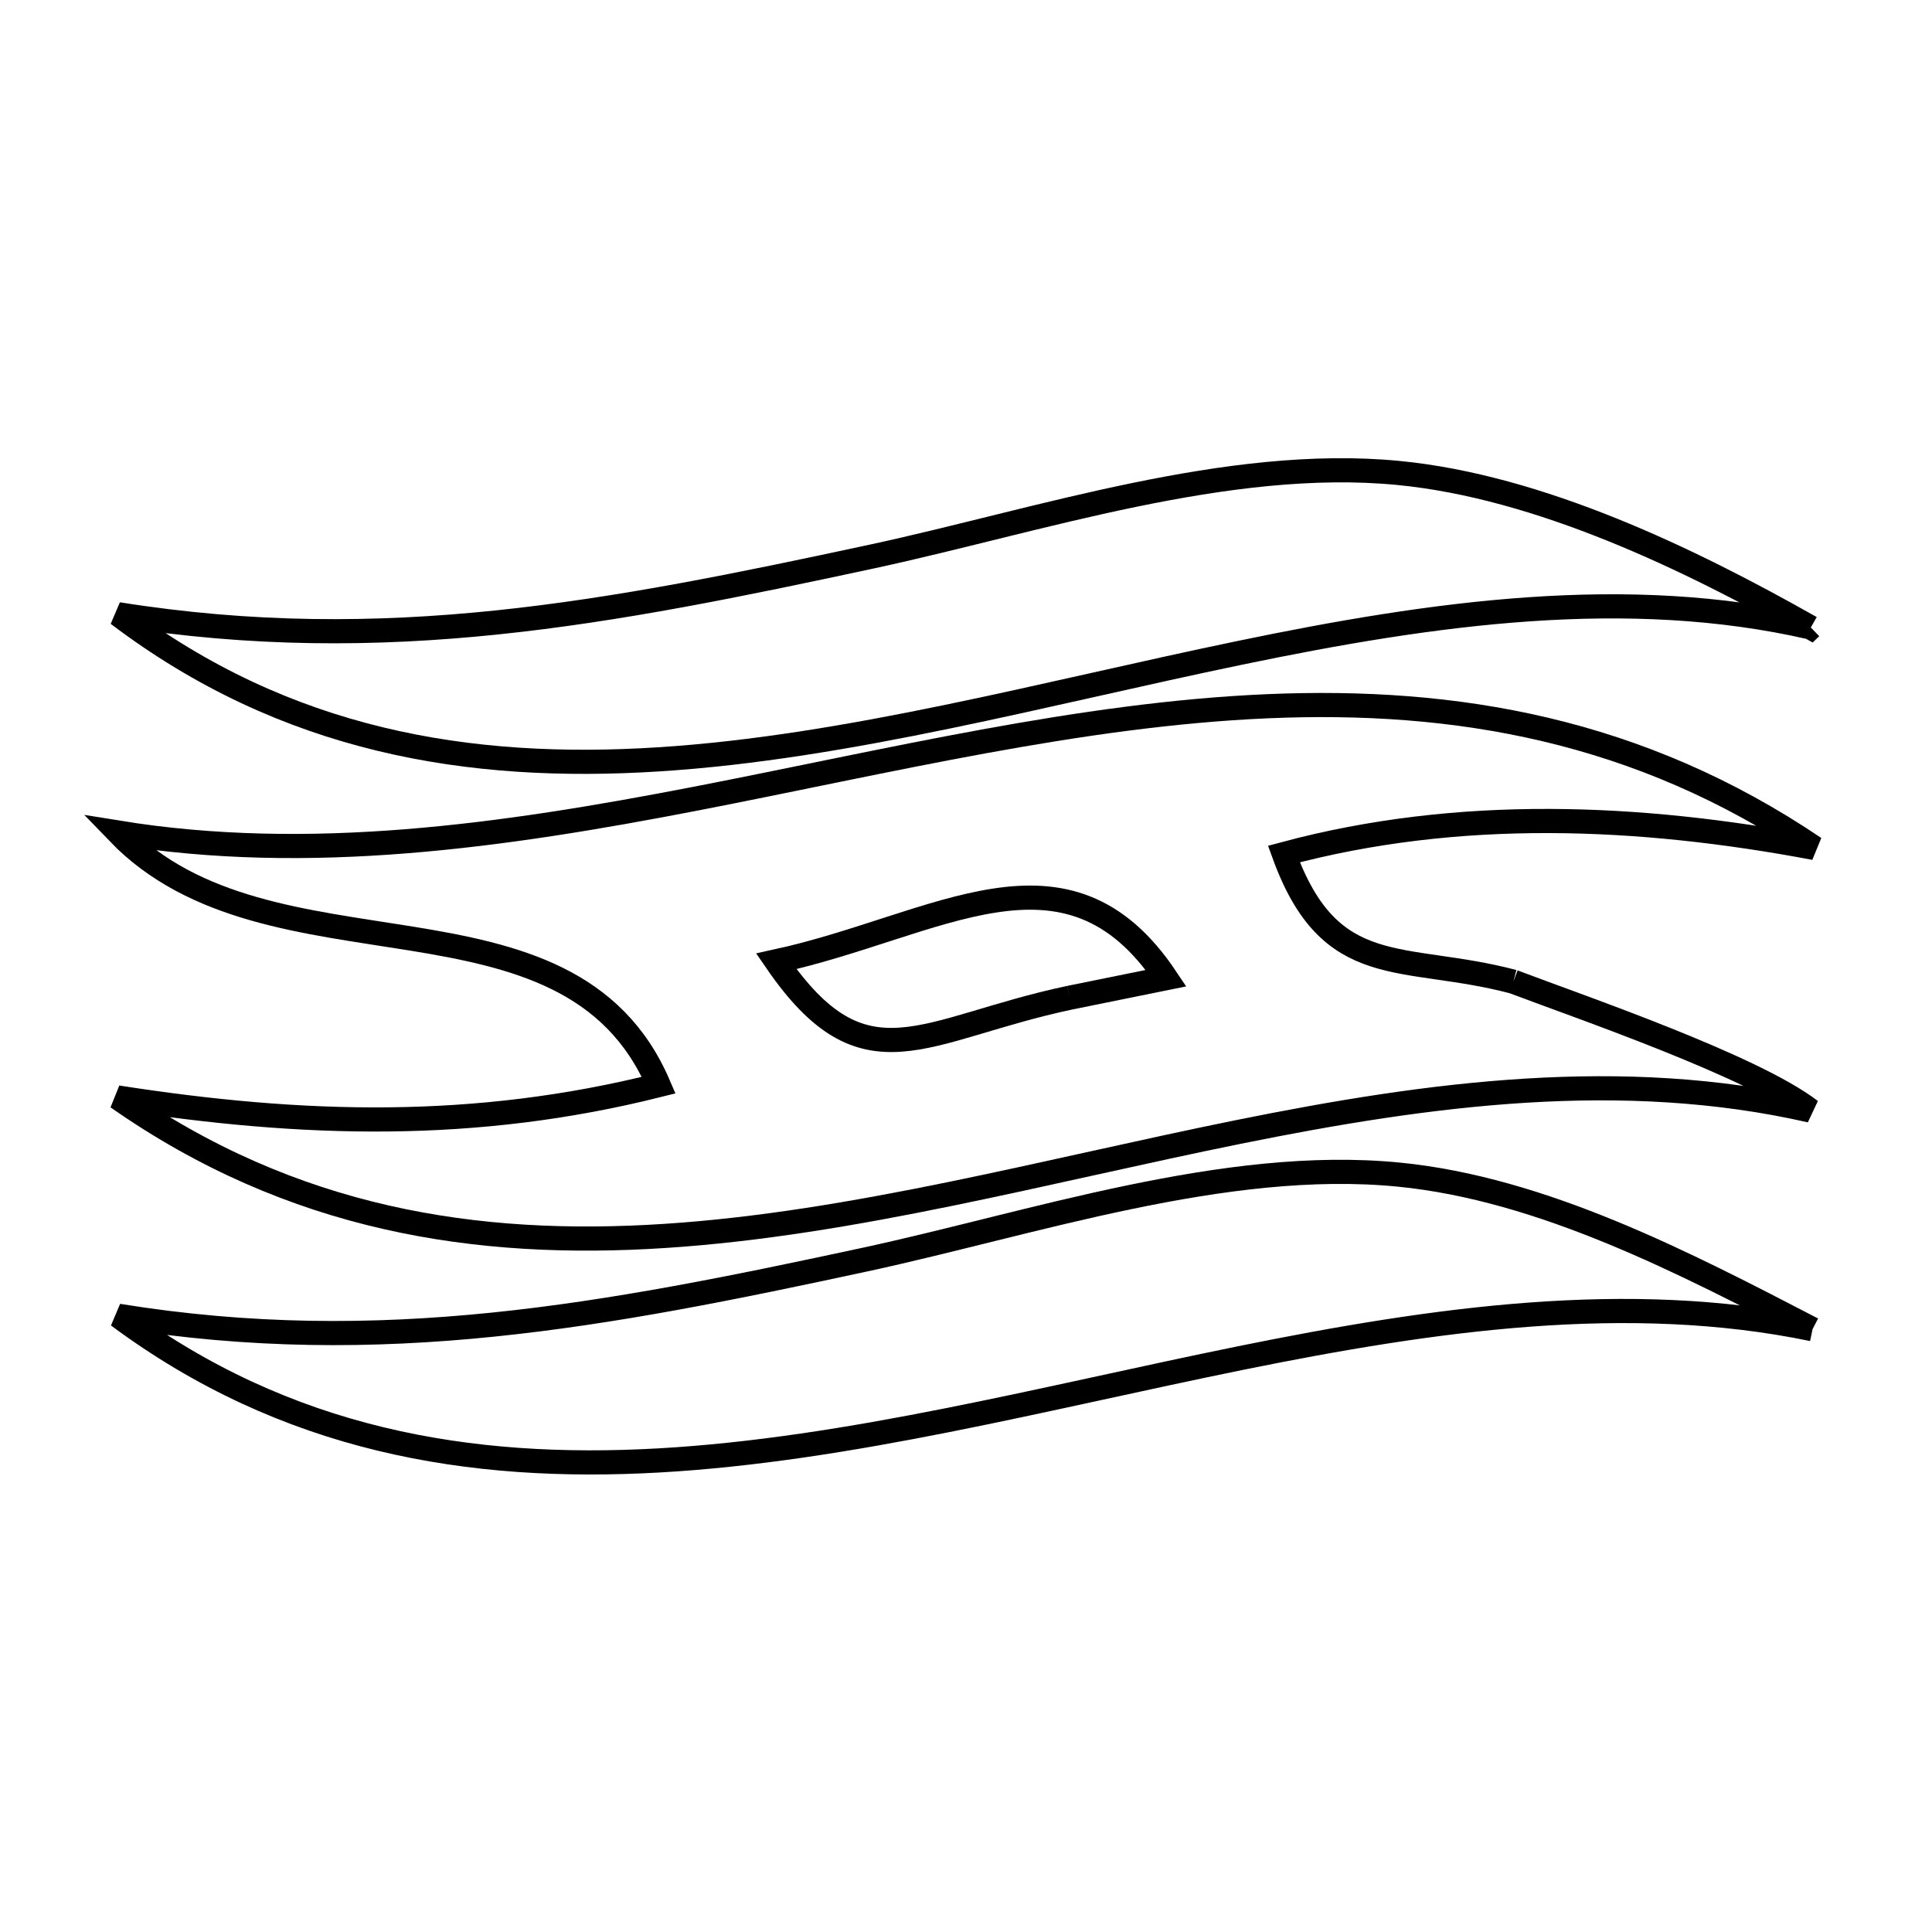 <svg xmlns="http://www.w3.org/2000/svg" viewBox="0.0 0.0 24.0 24.0" height="200px" width="200px"><path fill="none" stroke="black" stroke-width=".3" stroke-opacity="1.0"  filling="0" d="M22.495 7.795 L22.495 7.795 C20.217 7.273 17.816 7.608 15.396 8.111 C12.976 8.613 10.536 9.284 8.18 9.433 C5.824 9.583 3.551 9.211 1.466 7.63 L1.466 7.63 C3.125 7.894 4.652 7.89 6.174 7.732 C7.695 7.574 9.21 7.262 10.846 6.91 C12.889 6.469 15.252 5.67 17.369 5.875 C19.125 6.045 20.986 6.942 22.494 7.796 L22.495 7.795"></path>
<path fill="none" stroke="black" stroke-width=".3" stroke-opacity="1.0"  filling="0" d="M18.799 12.195 L18.799 12.195 C19.635 12.512 21.77 13.242 22.491 13.796 L22.491 13.796 C20.16 13.265 17.772 13.578 15.382 14.062 C12.992 14.546 10.6 15.201 8.261 15.353 C5.922 15.506 3.636 15.157 1.459 13.633 L1.459 13.633 C3.761 13.991 5.898 14.053 8.183 13.48 L8.183 13.48 C7.619 12.165 6.411 11.87 5.108 11.659 C3.805 11.448 2.409 11.321 1.467 10.343 L1.467 10.343 C3.84 10.728 6.245 10.385 8.638 9.922 C11.032 9.458 13.415 8.873 15.746 8.773 C18.077 8.673 20.356 9.058 22.541 10.534 L22.541 10.534 C20.364 10.124 18.123 10.025 15.949 10.609 L15.949 10.609 C16.527 12.201 17.423 11.832 18.799 12.195 L18.799 12.195"></path>
<path fill="none" stroke="black" stroke-width=".3" stroke-opacity="1.0"  filling="0" d="M13.288 12.394 L13.288 12.394 C11.456 12.782 10.744 13.545 9.643 11.942 L9.643 11.942 C11.643 11.506 13.247 10.297 14.486 12.151 L14.486 12.151 C14.087 12.232 13.687 12.313 13.288 12.394 L13.288 12.394"></path>
<path fill="none" stroke="black" stroke-width=".3" stroke-opacity="1.0"  filling="0" d="M22.516 16.512 L22.516 16.512 C20.229 16.039 17.824 16.38 15.402 16.872 C12.98 17.365 10.541 18.009 8.186 18.142 C5.83 18.275 3.557 17.897 1.468 16.345 L1.468 16.345 C3.104 16.61 4.617 16.609 6.124 16.455 C7.632 16.301 9.135 15.994 10.75 15.646 C12.824 15.198 15.223 14.381 17.371 14.591 C19.166 14.766 20.946 15.698 22.516 16.512 L22.516 16.512"></path></svg>